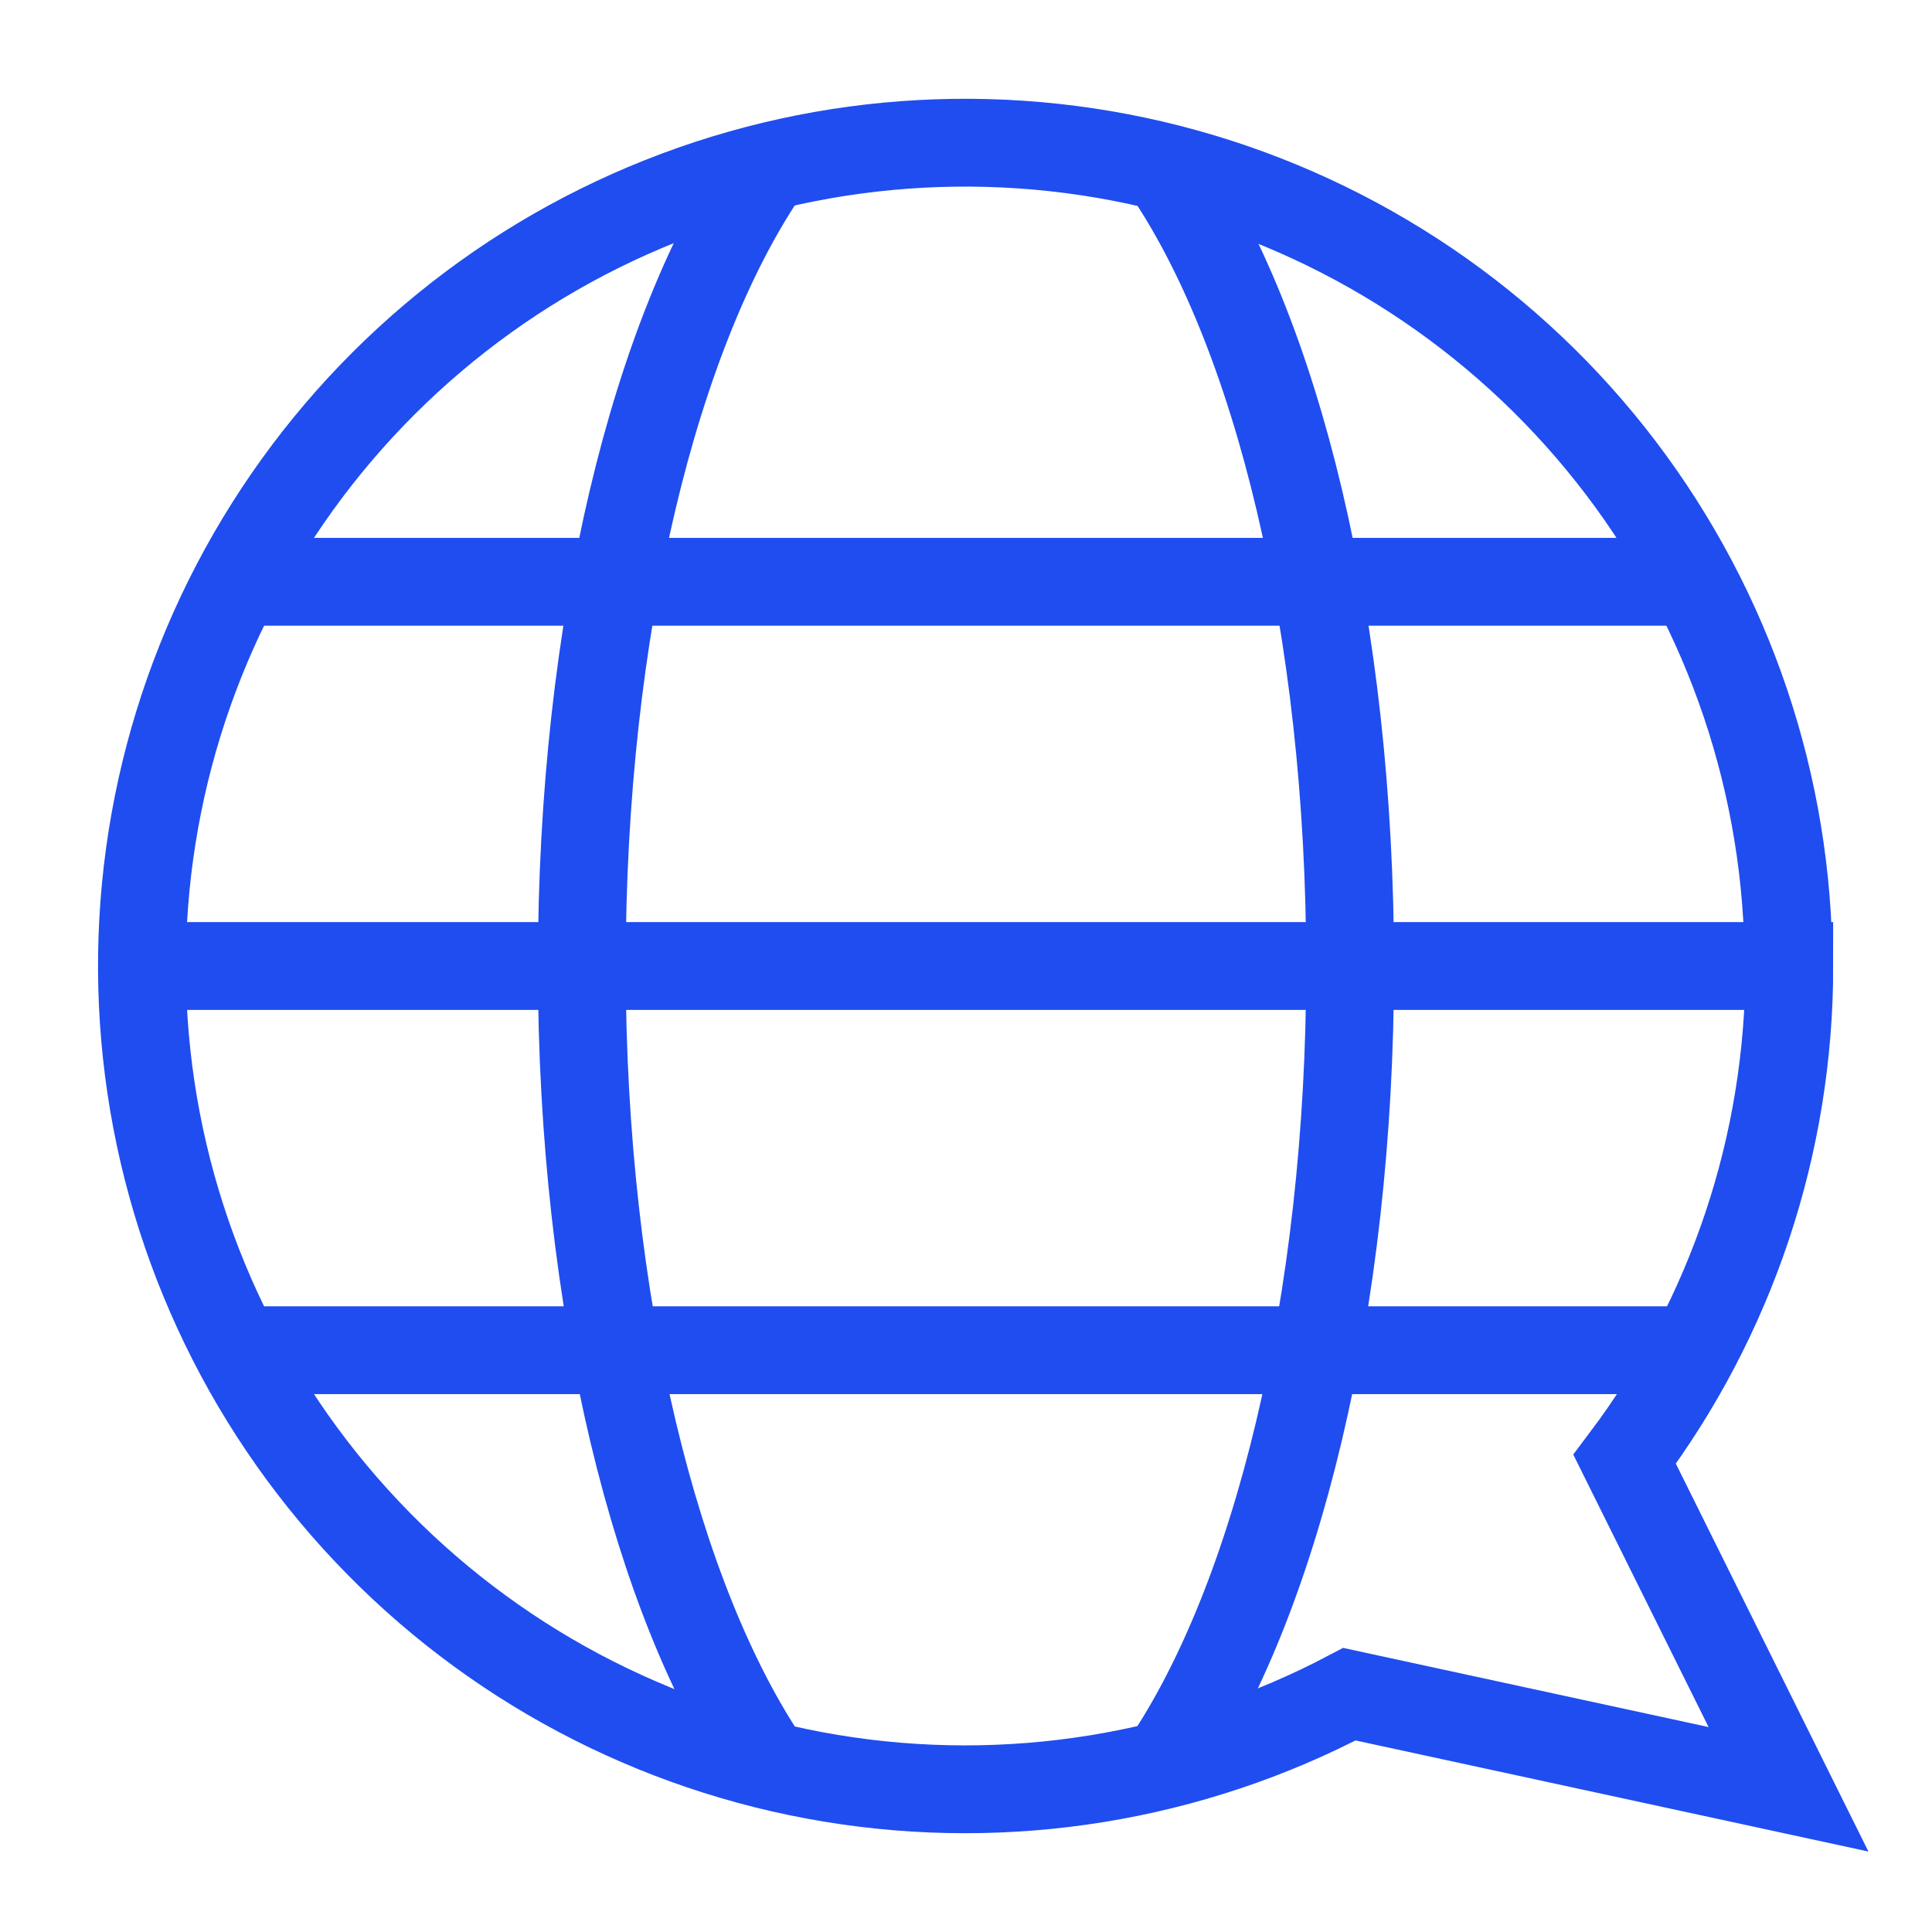 <svg width="22" height="22" viewBox="0 0 22 22" fill="none" xmlns="http://www.w3.org/2000/svg">
<path d="M8.742 20.1C7.475 18.242 6.625 14.858 6.625 11C6.625 7.142 7.458 3.758 8.742 1.9" stroke="#1F4DEF" strokeWidth="1.5" strokeLinecap="round" strokeLinejoin="round"/>
<path d="M13.258 20.1C14.524 18.242 15.374 14.858 15.374 11C15.374 7.142 14.541 3.758 13.258 1.9" stroke="#1F4DEF" strokeWidth="1.5" strokeLinecap="round" strokeLinejoin="round"/>
<path d="M1.625 11H20.375" stroke="#1F4DEF" strokeWidth="1.5" strokeLinecap="round" strokeLinejoin="round"/>
<path d="M2.708 6.625H19.291" stroke="#1F4DEF" strokeWidth="1.5" strokeLinecap="round" strokeLinejoin="round"/>
<path d="M2.708 15.375H19.291" stroke="#1F4DEF" strokeWidth="1.5" strokeLinecap="round" strokeLinejoin="round"/>
<path d="M20.375 11C20.377 13.026 19.719 14.998 18.5 16.617L20.366 20.375L15.366 19.292C13.555 20.247 11.479 20.584 9.459 20.249C7.438 19.914 5.582 18.926 4.176 17.437C2.769 15.948 1.889 14.039 1.67 12.002C1.451 9.965 1.905 7.913 2.963 6.159C4.021 4.405 5.624 3.045 7.528 2.288C9.431 1.531 11.53 1.419 13.504 1.968C15.477 2.517 17.217 3.697 18.456 5.328C19.695 6.959 20.366 8.951 20.366 11H20.375Z" stroke="#1F4DEF" strokeWidth="1.5" strokeLinecap="round" strokeLinejoin="round"/>
</svg>
